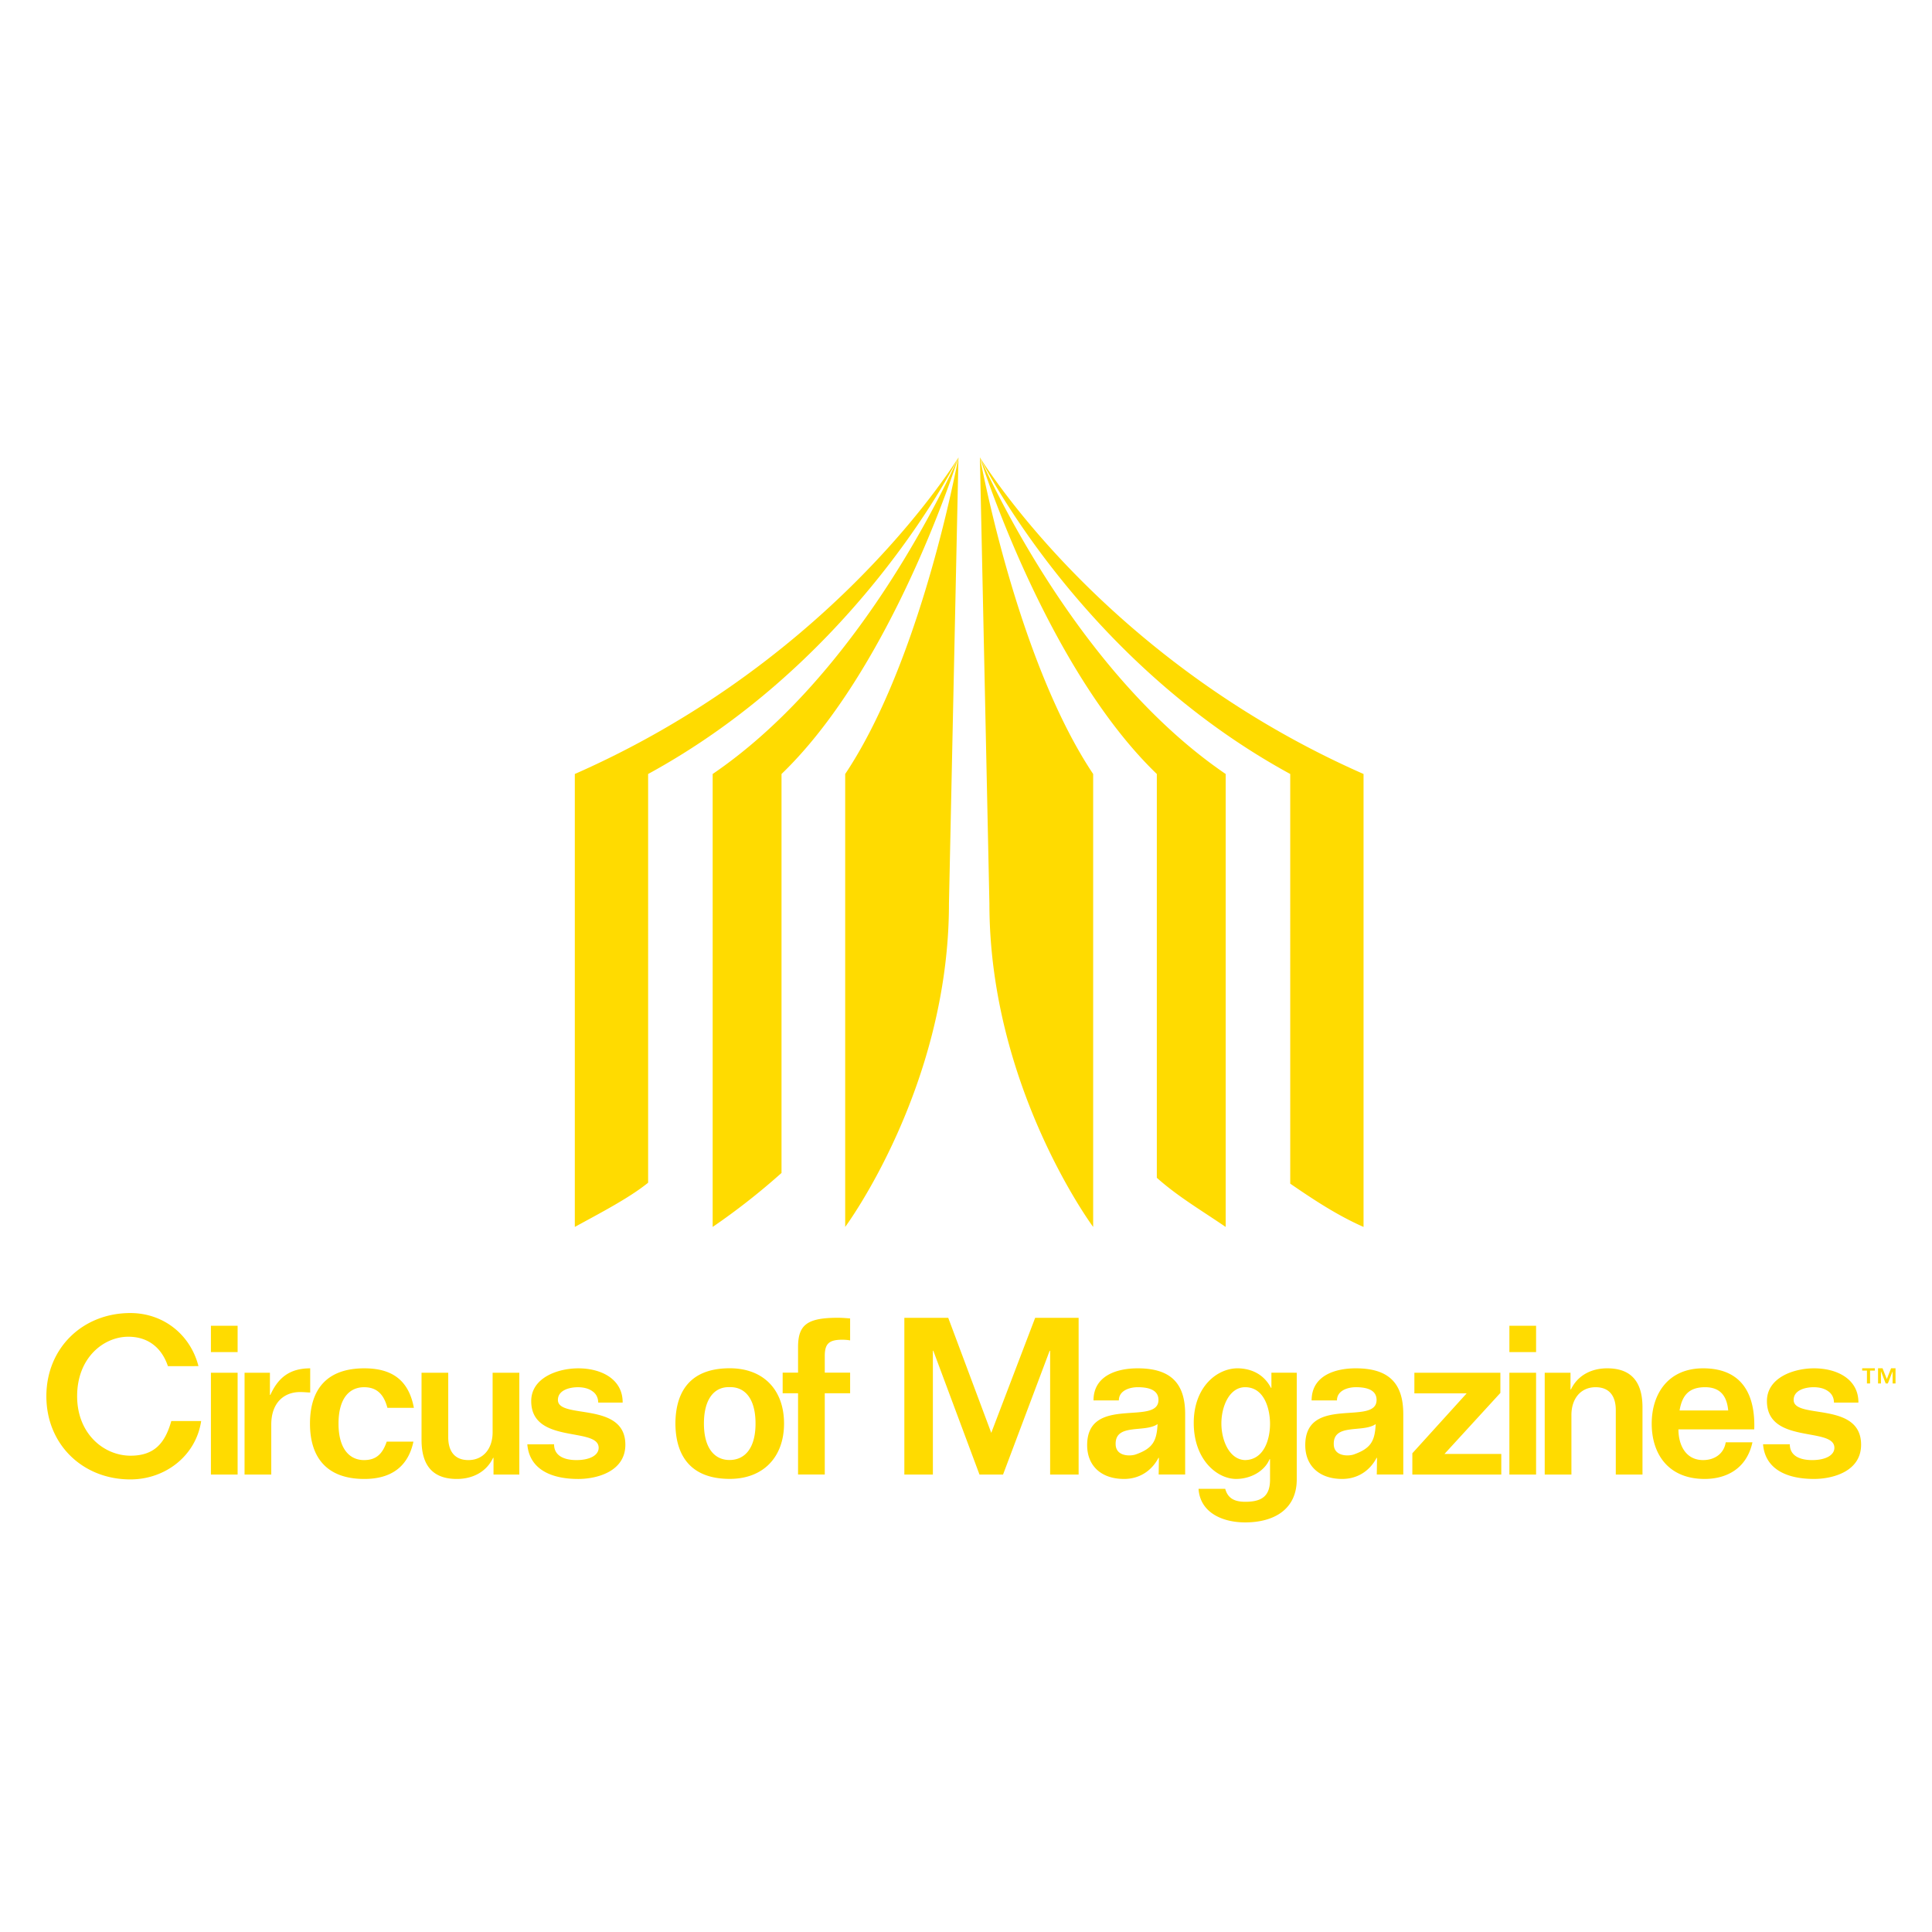 <svg xmlns="http://www.w3.org/2000/svg" viewBox="0 0 500 500">
  <path fill="#ffdb00" d="M253.614 118.365c1.817 9.626 11.293 54.998 29.295 81.946v117.218s-26.853-36.173-26.853-83.687l-2.456-115.39zm-210.16 235.19c-1.701-5.053-5.448-7.663-10.367-7.608-6.212.055-13.124 5.344-13.124 15.392 0 9.713 6.912 15.392 13.827 15.392 6.093 0 8.907-3.177 10.542-8.971h7.73c-1.345 8.973-9.25 15.112-18.33 15.112-12.304 0-21.732-9.033-21.732-21.53 0-12.498 9.428-21.527 21.733-21.527 8.49 0 15.518 5.505 17.63 13.738zm18.042 28.065h-6.91v-26.355h6.91zm-6.91-38.51h6.91v6.814h-6.91zm8.706 12.155h6.564V361h.112c2.05-4.546 5.1-6.876 10.31-6.876v6.251c-.762 0-1.525-.112-2.634-.112-4.099 0-7.44 2.722-7.44 8.408v12.948H63.29zm36.969 9.084c-.414-1.59-1.06-2.953-1.999-3.86-.99-.97-2.279-1.477-4.034-1.477-3.871 0-6.619 2.956-6.619 9.43 0 6.364 2.748 9.429 6.617 9.429 3.223 0 4.801-1.705 5.856-4.774h6.912c-1.344 6.308-5.564 9.658-12.709 9.658-9.664 0-14.06-5.512-14.06-14.313 0-8.922 4.396-14.319 14.06-14.319 7.497 0 11.54 3.357 12.829 10.226zm34.14-9.084v26.355h-6.68v-4.32h-.115c-1.7 3.578-5.213 5.455-9.373 5.455-5.51 0-9.14-2.727-9.14-10.113v-17.377h6.909v16.701c0 3.292 1.408 5.905 5.215 5.905 3.866 0 6.272-2.955 6.272-7.214v-15.392zm8.992 18.516c0 3.18 2.927 4.09 5.798 4.09 3.455 0 5.741-1.25 5.741-3.18 0-5.514-17.452-.8-17.452-12.1 0-6.021 6.85-8.466 12.178-8.466 6.035 0 11.54 2.842 11.484 8.863h-6.327c0-1.3-.583-2.329-1.525-2.954-.935-.682-2.224-1.02-3.747-1.02-2.11 0-5.153.735-5.153 3.292 0 5.11 17.453.228 17.453 11.586 0 6.983-7.44 8.863-12.185 8.863-7.026 0-12.592-2.498-13.178-8.863v-.11zm52.138-5.362c0-6.469-2.753-9.538-6.739-9.428-3.864-.11-6.616 2.96-6.616 9.428 0 6.364 2.752 9.43 6.616 9.43 3.986 0 6.739-3.066 6.739-9.43m-20.738 0c.062-8.916 4.394-14.312 14.062-14.312 8.725 0 14.055 5.569 14.055 14.312 0 8.636-5.33 14.317-14.055 14.317-9.668 0-14-5.513-14.06-14.317m45.216-13.177v5.337h-6.561v21.02h-6.913v-21.02h-3.984v-5.337h3.984v-6.589c0-5.794 2.343-7.613 10.313-7.613 1.167 0 2.398.115 3.16.17v5.681a11.884 11.884 0 00-2.05-.172c-3.46 0-4.51 1.082-4.51 4.206v4.32zm51.76-5.66h-.123l-12.061 32.035h-6.095l-11.95-32.036h-.113v32.036h-7.384v-40.556h11.363l11.13 29.764 11.36-29.764h11.25v40.556h-7.374zm27.807 19.04v-.065c-3.342 2.337-11.086-.337-10.845 5.337.135 3.071 3.813 3.005 5.205 2.513 4.466-1.578 5.413-3.545 5.64-7.788m.288 12.98l.057-4.3h-.115c-1.755 3.354-4.918 5.453-8.904 5.453-5.914 0-9.548-3.404-9.548-8.741 0-13.065 18.454-4.889 18.454-11.702 0-2.5-2.345-3.3-5.334-3.3-2.224 0-4.916.91-4.916 3.414h-6.561c0-6.25 5.798-8.3 11.417-8.3 8.202 0 12.302 3.527 12.302 11.82v15.656zm56.164-12.977v-.065c-3.344 2.337-11.091-.337-10.848 5.337.138 3.071 3.814 3.005 5.204 2.513 4.466-1.578 5.417-3.545 5.642-7.788m.285 12.98l.06-4.3h-.115c-1.758 3.354-4.923 5.453-8.905 5.453-5.917 0-9.552-3.404-9.552-8.74 0-13.066 18.457-4.89 18.457-11.703 0-2.5-2.343-3.3-5.33-3.3-2.226 0-4.923.91-4.923 3.414h-6.561c0-6.25 5.8-8.3 11.424-8.3 8.197 0 12.298 3.527 12.298 11.82v15.656zm-34.072-3.728c5.034-.11 6.444-5.624 6.444-9.373 0-3.75-1.41-9.488-6.444-9.488-4.1 0-6.147 5.003-6.147 9.373 0 4.374 2.047 9.377 6.147 9.488m13.357-22.608v27.611c0 7.777-5.916 11.126-13.357 11.126-5.913 0-11.656-2.555-12.06-8.69h6.905c.703 2.56 2.52 3.353 5.215 3.353 4.393 0 6.384-1.594 6.384-5.738v-5.284h-.117c-1.346 3.186-4.98 5.111-8.668 5.111-4.806 0-10.9-4.824-10.958-14.37-.055-9.538 6.152-14.37 11.542-14.259 2.104.06 6.15.685 8.438 5.054h.117v-3.914zm30.442 0h22.256v5.226l-14.464 15.792h14.7v5.336h-23.018v-5.508l14.057-15.505H366.04zm31.496 26.357h-6.91v-26.355h6.91zm-6.908-38.512h6.91v6.816h-6.91zm9.143 38.512v-26.355h6.674v4.314h.12c1.7-3.577 5.214-5.456 9.373-5.456 5.513 0 9.136 2.73 9.136 10.113v17.384h-6.91v-16.704c0-3.29-1.406-5.904-5.22-5.904-3.86 0-6.262 2.956-6.262 7.213v15.392zm47.486-16.587c-.345-3.866-2.166-6.023-5.973-6.023-4.333 0-5.97 2.272-6.616 6.023zm-12.881 4.887c0 3.859 1.753 7.95 6.384 7.95 2.989 0 5.39-1.647 5.856-4.599h6.913c-1.583 7.21-7.205 9.481-12.36 9.481-9.43 0-13.708-6.471-13.708-14.312 0-7.724 4.278-14.317 13.3-14.317 10.424 0 13.528 7.22 13.236 15.797zm28.827 3.859c0 3.184 2.922 4.094 5.796 4.094 3.455 0 5.738-1.252 5.738-3.184 0-5.514-17.457-.797-17.457-12.1 0-6.02 6.855-8.464 12.19-8.464 6.032 0 11.535 2.845 11.482 8.861h-6.325c0-1.305-.595-2.33-1.528-2.952-.937-.684-2.223-1.022-3.744-1.022-2.114 0-5.16.74-5.16 3.294 0 5.11 17.455.228 17.455 11.586 0 6.988-7.44 8.86-12.18 8.86-7.03 0-12.594-2.497-13.185-8.86v-.115zm25.102-16.88l1.108-2.796h1.148v3.944h-.755v-3.122l-.017.018-1.217 3.104h-.551l-1.213-3.122h-.021v3.122h-.75v-3.944h1.159zm-3.096-2.185h-1.236v3.333h-.811v-3.333h-1.23v-.611h3.277zM299.385 200.308c-24.526-23.605-40.828-66.714-45.771-81.892 6.983 15.178 28.964 58.287 63.59 81.892V317.53c-6.463-4.41-12.39-7.877-17.819-12.718zm-51.354-81.943c-1.817 9.626-11.291 54.998-29.298 81.946v117.218s26.856-36.173 26.856-83.687l2.456-115.39zm85.88 81.943c-50.288-27.42-75.923-73.34-80.297-81.892 5.417 8.553 36.973 54.472 99.27 81.892V317.53c-6.69-2.945-12.756-6.93-18.972-11.202zm-131.654 0c24.529-23.605 40.83-66.714 45.774-81.892-6.984 15.178-28.964 58.287-63.594 81.892V317.53a175.421 175.421 0 0017.82-13.974zm-34.522 0c50.289-27.42 75.927-73.34 80.298-81.892-5.417 8.553-36.977 54.472-99.271 81.892V317.53c6.223-3.423 14.032-7.434 18.973-11.447z"/>
</svg>

